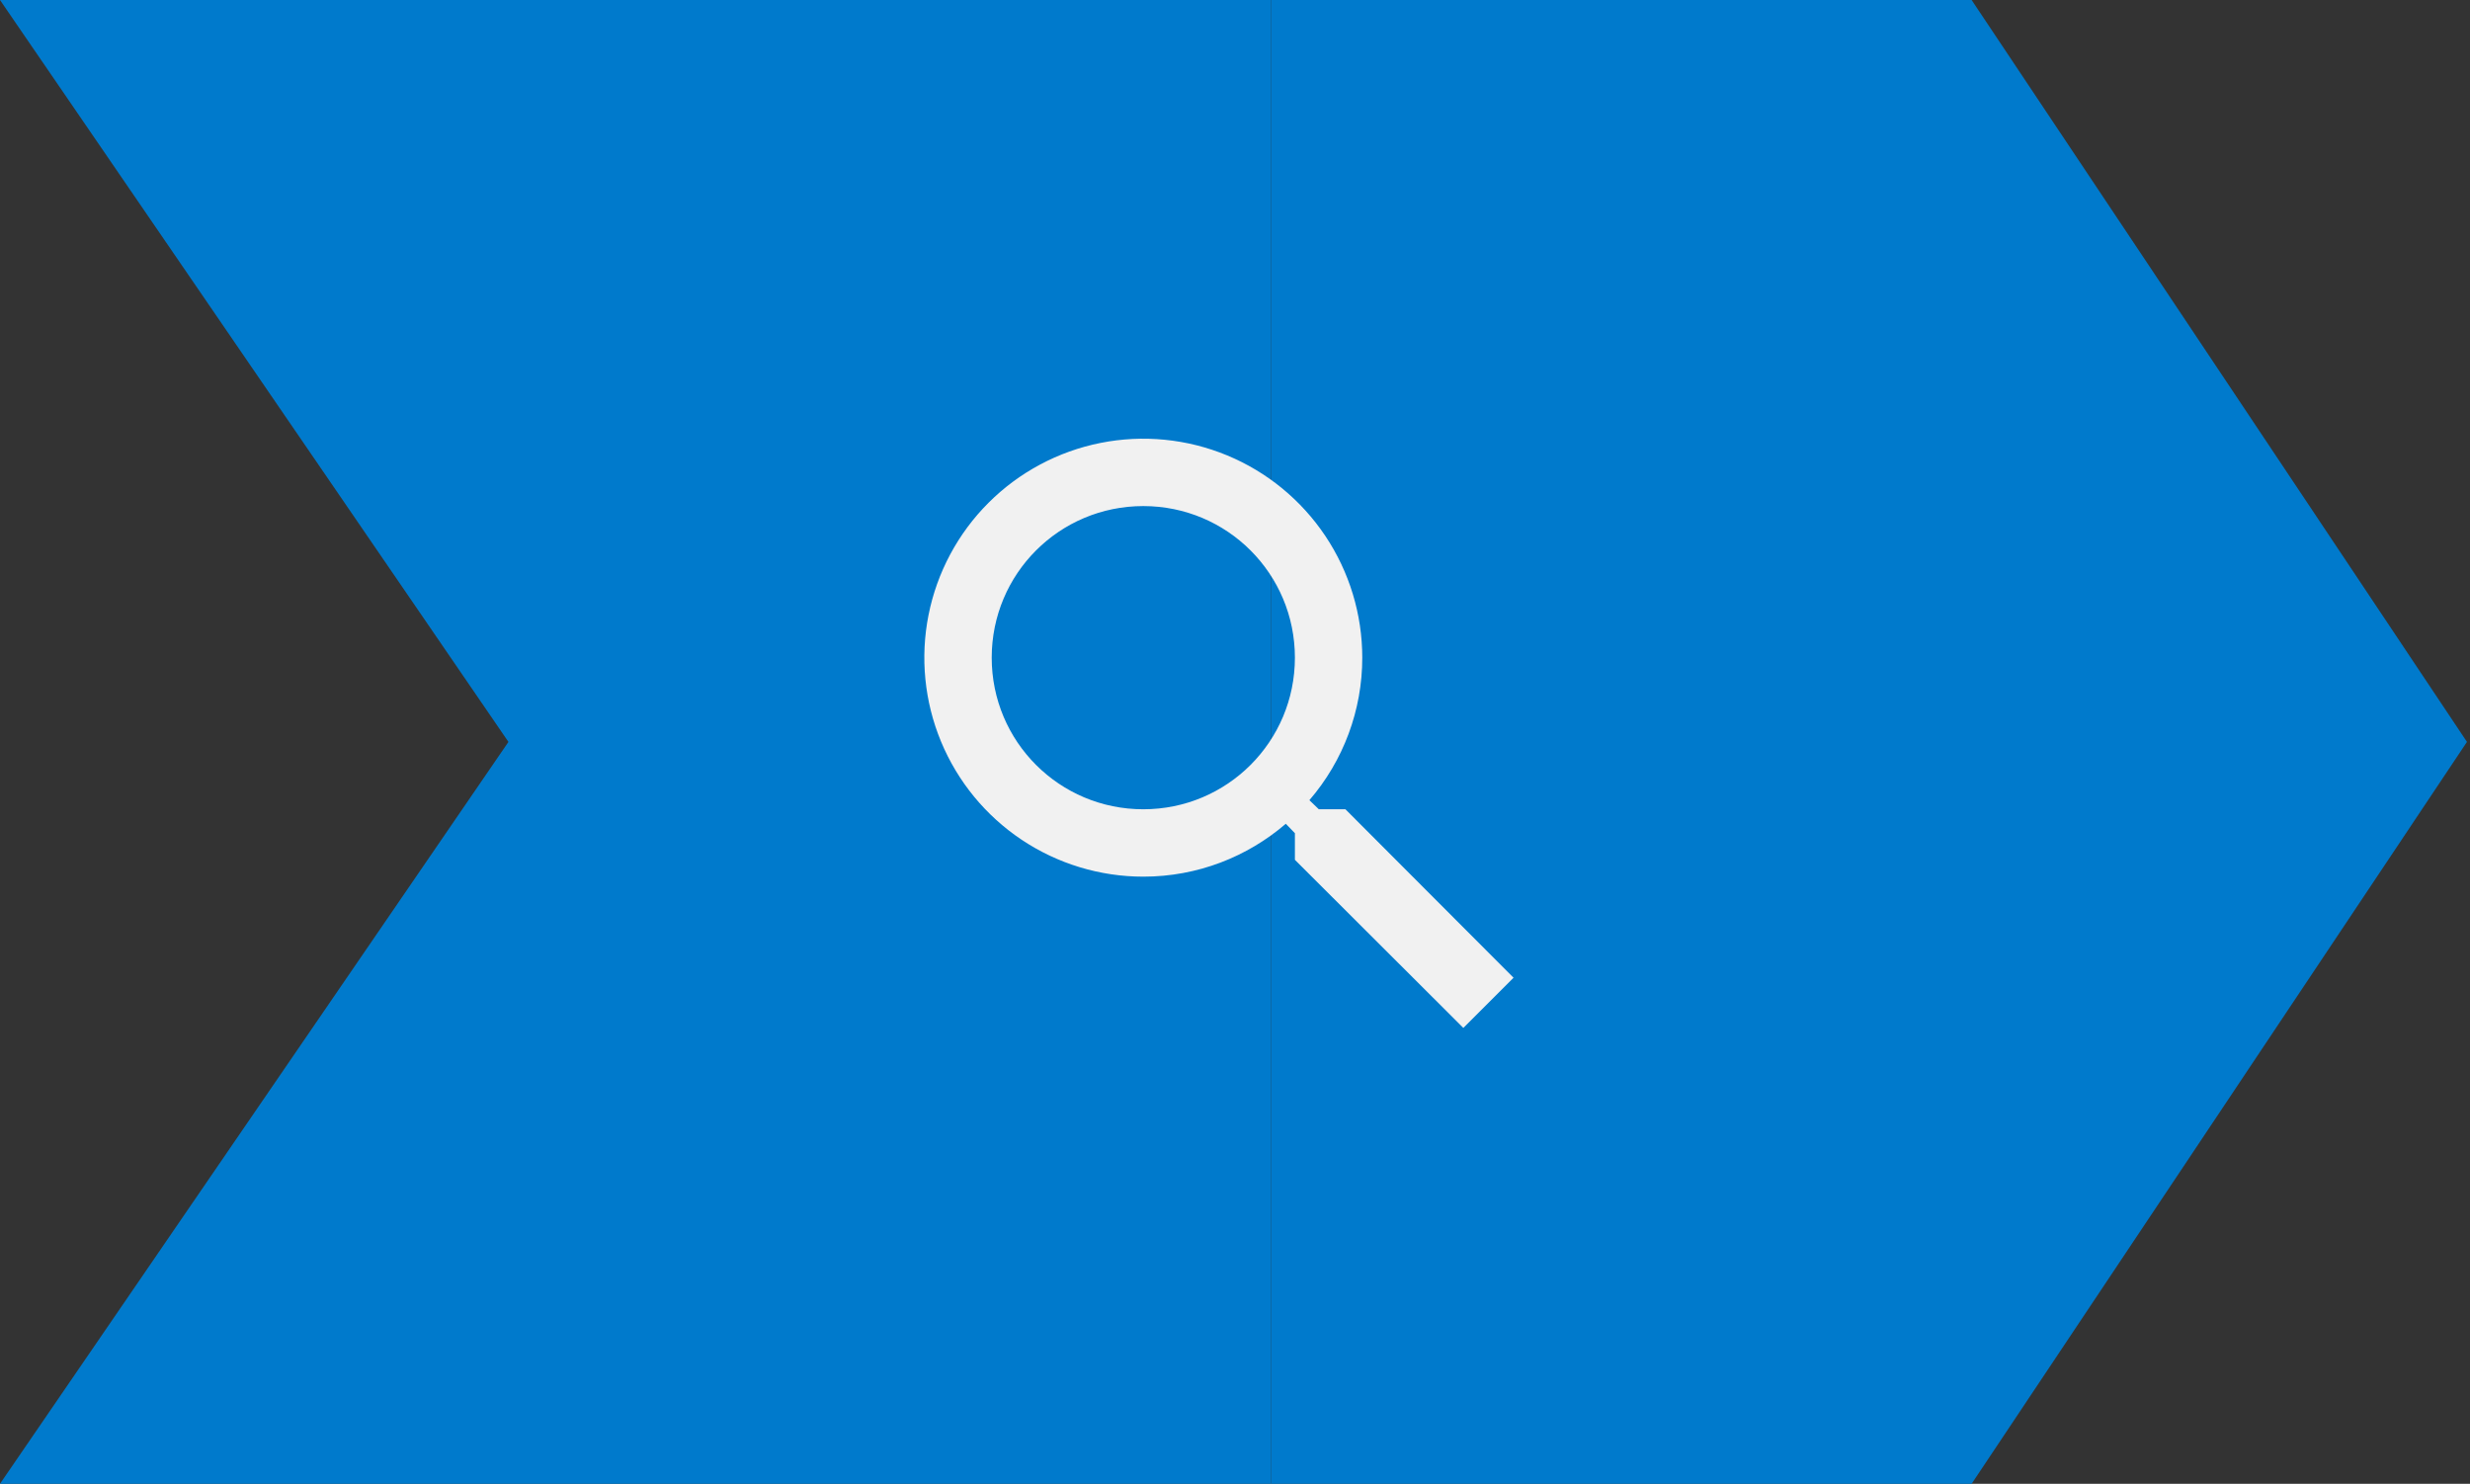 <svg width="278" height="167" viewBox="0 0 278 167" fill="none" xmlns="http://www.w3.org/2000/svg">
<rect x="0" y="0" width="278" height="167" fill="#333333" stroke="none"/>
<path d="M221.908 167L277.658 83.5L221.908 0H143.062V167H221.908Z" fill="#007ACC"/>
<path d="M143.062 167V0H1.52588e-05L57.225 83.5L1.52588e-05 167H143.062Z" fill="#007ACC"/>
<path d="M151.429 91.083H148.434L147.372 90.06C151.216 85.601 153.329 79.908 153.325 74.021C153.325 69.146 151.88 64.381 149.171 60.328C146.463 56.275 142.614 53.116 138.111 51.251C133.607 49.386 128.652 48.898 123.871 49.849C119.09 50.8 114.699 53.147 111.252 56.594C107.805 60.04 105.458 64.432 104.507 69.213C103.556 73.993 104.044 78.949 105.909 83.452C107.775 87.956 110.934 91.805 114.987 94.513C119.04 97.221 123.805 98.667 128.679 98.667C134.784 98.667 140.395 96.43 144.718 92.714L145.742 93.775V96.771L164.7 115.691L170.35 110.042L151.429 91.083ZM128.679 91.083C119.238 91.083 111.617 83.462 111.617 74.021C111.617 64.58 119.238 56.958 128.679 56.958C138.12 56.958 145.742 64.58 145.742 74.021C145.742 83.462 138.12 91.083 128.679 91.083Z" fill="#F1F1F1"/>
</svg>
